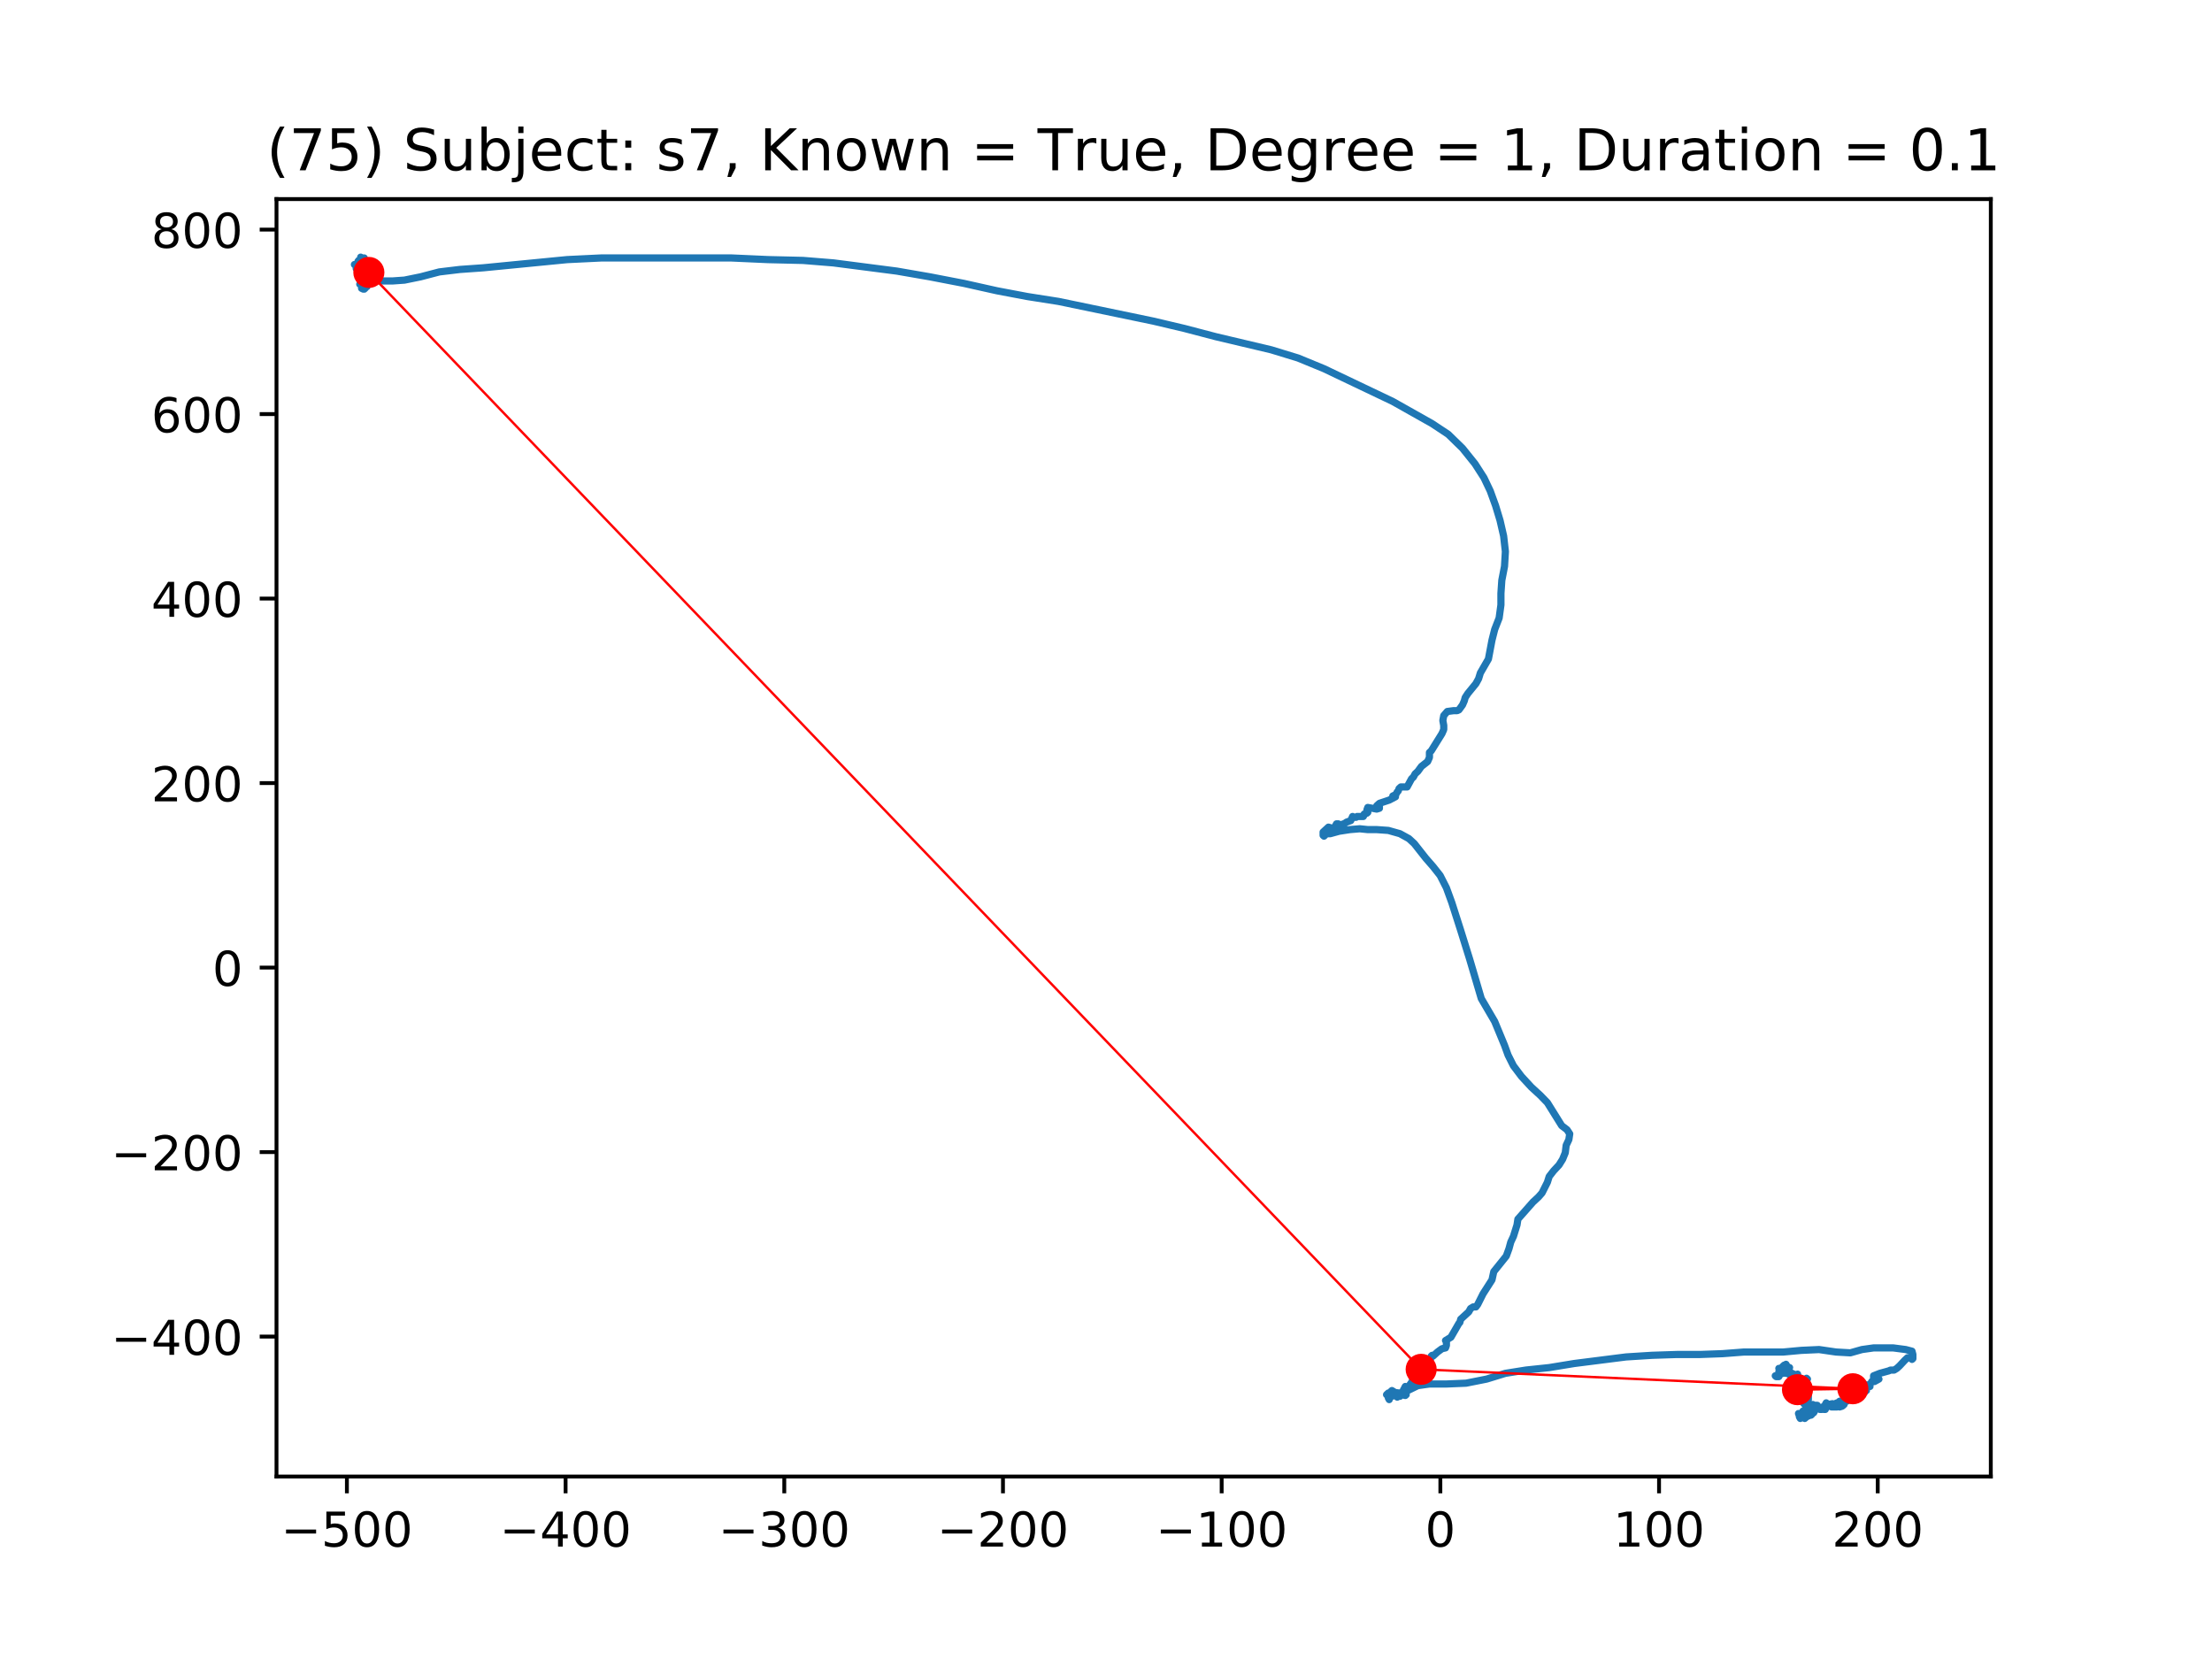 <?xml version="1.0" encoding="utf-8" standalone="no"?>
<!DOCTYPE svg PUBLIC "-//W3C//DTD SVG 1.1//EN"
  "http://www.w3.org/Graphics/SVG/1.1/DTD/svg11.dtd">
<!-- Created with matplotlib (https://matplotlib.org/) -->
<svg height="345.6pt" version="1.1" viewBox="0 0 460.8 345.6" width="460.8pt" xmlns="http://www.w3.org/2000/svg" xmlns:xlink="http://www.w3.org/1999/xlink">
 <defs>
  <style type="text/css">
*{stroke-linecap:butt;stroke-linejoin:round;}
  </style>
 </defs>
 <g id="figure_1">
  <g id="patch_1">
   <path d="M 0 345.6 
L 460.8 345.6 
L 460.8 0 
L 0 0 
z
" style="fill:#ffffff;"/>
  </g>
  <g id="axes_1">
   <g id="patch_2">
    <path d="M 57.6 307.584 
L 414.72 307.584 
L 414.72 41.472 
L 57.6 41.472 
z
" style="fill:#ffffff;"/>
   </g>
   <g id="line2d_1">
    <path clip-path="url(#pd2b33d1891)" d="M 75.136 54.081 
L 75.883 53.739 
L 75.136 53.739 
L 75.136 53.568 
L 75.322 53.739 
L 75.322 54.423 
L 75.136 54.936 
L 75.322 55.276 
L 75.136 54.936 
L 74.949 54.252 
L 74.58 54.423 
L 74.762 54.936 
L 75.136 54.936 
L 75.136 54.423 
L 74.949 54.423 
L 75.136 54.594 
L 75.322 54.594 
L 75.509 54.423 
L 75.509 54.765 
L 75.696 55.107 
L 75.696 55.447 
L 75.509 55.961 
L 75.136 56.132 
L 74.762 55.961 
L 74.58 55.618 
L 74.949 56.132 
L 75.136 55.618 
L 74.949 55.79 
L 74.949 55.79 
L 75.136 55.447 
L 74.949 55.447 
L 74.949 55.447 
L 74.949 54.936 
L 75.136 54.252 
L 74.949 54.423 
L 74.58 55.276 
L 74.393 55.618 
L 74.393 55.618 
L 73.833 55.107 
L 73.833 55.107 
L 74.393 55.107 
L 74.949 55.447 
L 74.949 55.79 
L 74.762 55.961 
L 74.206 55.961 
L 74.58 55.79 
L 75.136 55.79 
L 75.509 55.618 
L 75.509 55.618 
L 75.509 55.447 
L 75.696 55.447 
L 75.509 55.447 
L 75.509 55.618 
L 75.322 55.618 
L 75.696 56.474 
L 75.696 56.645 
L 75.883 56.474 
L 75.883 56.132 
L 76.065 55.961 
L 75.883 55.961 
L 75.883 56.132 
L 75.696 56.303 
L 75.883 56.132 
L 76.625 56.132 
L 75.883 56.474 
L 76.065 56.303 
L 76.252 55.961 
L 76.252 55.447 
L 75.883 55.276 
L 75.883 56.132 
L 76.252 56.303 
L 76.439 56.132 
L 76.439 56.132 
L 76.439 56.303 
L 76.439 56.303 
L 76.065 56.474 
L 75.696 56.474 
L 75.696 56.474 
L 75.509 56.303 
L 75.136 56.303 
L 75.322 56.303 
L 76.065 56.645 
L 76.065 56.303 
L 75.696 56.132 
L 75.696 56.987 
L 75.322 57.156 
L 75.136 56.987 
L 75.322 56.816 
L 75.696 56.303 
L 75.509 56.645 
L 75.883 56.474 
L 76.065 56.132 
L 75.883 56.132 
L 75.883 56.645 
L 75.696 56.645 
L 76.625 56.645 
L 76.625 56.645 
L 76.625 56.303 
L 76.625 56.303 
L 76.439 56.474 
L 76.065 56.645 
L 76.065 56.816 
L 76.625 56.816 
L 75.696 57.327 
L 76.065 56.987 
L 76.065 56.816 
L 75.883 56.645 
L 75.509 56.645 
L 75.696 56.645 
L 75.883 56.303 
L 76.065 56.303 
L 76.065 55.961 
L 76.065 55.961 
L 75.696 56.645 
L 76.065 56.132 
L 76.252 55.961 
L 76.252 56.132 
L 76.065 56.474 
L 76.065 56.303 
L 75.509 56.816 
L 74.949 57.669 
L 75.322 57.156 
L 75.322 56.816 
L 75.136 56.474 
L 75.322 56.474 
L 75.696 56.645 
L 76.065 56.987 
L 76.252 57.327 
L 76.065 57.156 
L 75.883 57.156 
L 75.509 57.669 
L 75.509 56.987 
L 75.883 56.987 
L 76.065 56.816 
L 75.696 56.816 
L 75.136 57.156 
L 75.136 57.156 
L 75.322 57.327 
L 75.696 57.327 
L 75.509 56.987 
L 74.762 56.816 
L 74.949 56.816 
L 75.322 56.645 
L 75.136 56.474 
L 74.762 56.645 
L 75.883 56.645 
L 76.252 56.303 
L 76.065 56.303 
L 76.065 57.156 
L 76.252 57.327 
L 76.812 57.327 
L 77.186 57.156 
L 76.999 57.327 
L 76.439 57.327 
L 76.252 57.498 
L 76.439 57.327 
L 76.439 56.987 
L 76.065 56.474 
L 75.883 56.645 
L 75.883 57.327 
L 75.696 57.156 
L 75.883 56.987 
L 76.065 56.987 
L 76.065 56.987 
L 75.509 56.816 
L 75.509 56.816 
L 76.065 56.816 
L 76.252 56.987 
L 75.322 57.84 
L 75.322 57.84 
L 75.696 57.327 
L 75.696 57.498 
L 75.883 57.84 
L 75.883 57.84 
L 75.136 58.182 
L 75.136 58.011 
L 76.999 58.011 
L 76.999 57.84 
L 76.812 57.84 
L 76.625 58.011 
L 76.065 58.353 
L 75.696 58.011 
L 75.509 57.327 
L 75.509 57.327 
L 75.322 57.669 
L 75.322 58.182 
L 75.322 58.182 
L 75.509 58.011 
L 75.509 57.498 
L 75.883 58.182 
L 76.065 58.182 
L 76.252 58.011 
L 76.252 57.84 
L 75.883 57.669 
L 75.509 58.011 
L 75.136 58.695 
L 75.136 59.035 
L 75.136 59.035 
L 75.322 59.206 
L 75.322 59.548 
L 75.509 59.548 
L 75.509 59.035 
L 75.696 58.695 
L 76.439 59.377 
L 76.439 59.719 
L 76.439 59.035 
L 76.065 58.695 
L 76.065 58.524 
L 76.252 58.524 
L 76.252 58.524 
L 75.322 59.206 
L 75.509 59.548 
L 76.065 59.377 
L 76.252 59.035 
L 76.439 59.035 
L 75.883 60.233 
L 75.883 60.062 
L 75.509 59.891 
L 75.322 60.062 
L 75.696 60.233 
L 76.065 60.062 
L 75.509 59.206 
L 75.696 58.864 
L 75.696 58.353 
L 75.509 58.353 
L 74.949 59.206 
L 75.136 58.864 
L 76.065 58.353 
L 78.302 58.353 
L 79.792 58.524 
L 81.837 58.524 
L 84.256 58.353 
L 87.609 57.669 
L 91.518 56.645 
L 95.8 56.132 
L 100.639 55.79 
L 118.137 54.081 
L 125.212 53.739 
L 152.392 53.739 
L 160.022 54.081 
L 167.284 54.252 
L 173.612 54.765 
L 186.828 56.474 
L 193.717 57.669 
L 200.792 59.035 
L 207.68 60.573 
L 214.008 61.77 
L 220.522 62.794 
L 240.258 66.895 
L 246.773 68.433 
L 253.287 70.141 
L 264.831 72.874 
L 270.412 74.582 
L 275.811 76.804 
L 290.148 83.637 
L 298.339 88.252 
L 301.687 90.471 
L 304.667 93.377 
L 307.273 96.623 
L 309.136 99.526 
L 310.439 102.261 
L 311.555 105.336 
L 312.484 108.411 
L 313.231 111.656 
L 313.6 114.902 
L 313.418 117.979 
L 312.858 120.883 
L 312.671 123.615 
L 312.671 126.008 
L 312.298 128.741 
L 311.368 131.133 
L 310.808 133.355 
L 310.065 137.285 
L 308.389 140.188 
L 308.02 141.384 
L 307.459 142.41 
L 305.783 144.459 
L 305.227 145.314 
L 305.04 145.998 
L 304.667 146.851 
L 303.924 147.875 
L 303.551 148.046 
L 302.803 148.046 
L 301.5 148.217 
L 300.758 149.073 
L 300.571 150.097 
L 300.758 151.123 
L 300.758 151.976 
L 300.384 152.832 
L 298.152 156.419 
L 297.778 156.76 
L 297.778 157.786 
L 297.405 158.639 
L 296.102 159.665 
L 295.359 160.69 
L 294.799 161.203 
L 294.43 161.885 
L 294.056 162.227 
L 293.127 163.935 
L 291.824 163.935 
L 291.451 164.277 
L 291.264 164.791 
L 291.077 164.962 
L 290.517 165.986 
L 290.148 165.986 
L 290.148 165.815 
L 290.517 165.644 
L 290.703 165.986 
L 289.4 166.67 
L 287.355 167.352 
L 286.795 167.865 
L 287.355 168.036 
L 287.355 168.378 
L 286.795 168.549 
L 284.936 168.207 
L 284.749 168.721 
L 284.936 169.232 
L 284.749 169.403 
L 284.189 169.574 
L 284.189 169.745 
L 284.002 170.087 
L 282.699 170.087 
L 282.512 170.258 
L 281.956 170.258 
L 281.77 170.087 
L 281.396 170.94 
L 280.467 171.282 
L 280.28 171.453 
L 279.906 171.624 
L 278.79 171.966 
L 278.79 171.966 
L 278.79 171.624 
L 278.417 171.624 
L 278.234 171.966 
L 278.234 172.306 
L 278.234 172.306 
L 278.048 172.478 
L 277.3 172.478 
L 276.745 172.306 
L 275.629 173.333 
L 275.629 173.333 
L 275.629 174.017 
L 275.811 174.186 
L 275.998 174.017 
L 275.998 173.675 
L 277.114 173.675 
L 278.977 173.162 
L 281.209 172.82 
L 283.259 172.649 
L 284.936 172.82 
L 286.795 172.82 
L 289.214 172.991 
L 291.637 173.675 
L 293.496 174.699 
L 294.612 175.725 
L 297.036 178.8 
L 298.526 180.508 
L 300.011 182.388 
L 301.314 184.95 
L 302.434 188.024 
L 304.293 193.834 
L 306.156 199.814 
L 308.576 208.014 
L 311.368 212.798 
L 313.418 217.752 
L 314.161 219.802 
L 315.277 222.024 
L 316.953 224.245 
L 318.999 226.465 
L 320.862 228.175 
L 322.352 229.713 
L 325.331 234.496 
L 326.448 235.349 
L 327.003 236.204 
L 326.821 237.4 
L 326.261 238.597 
L 326.074 240.134 
L 325.518 241.501 
L 324.771 242.696 
L 323.655 243.893 
L 322.726 245.088 
L 322.352 246.284 
L 321.236 248.505 
L 320.489 249.359 
L 319.373 250.385 
L 316.206 253.973 
L 316.024 255.168 
L 315.277 257.561 
L 314.721 258.756 
L 314.348 260.122 
L 313.787 261.66 
L 311.181 264.905 
L 310.808 266.616 
L 308.949 269.52 
L 307.833 271.741 
L 307.459 272.252 
L 306.899 272.252 
L 306.343 272.594 
L 305.97 273.278 
L 304.293 274.816 
L 304.106 275.498 
L 303.924 275.669 
L 302.248 278.575 
L 301.131 279.257 
L 301.314 279.428 
L 301.314 280.283 
L 301.131 280.794 
L 300.384 280.965 
L 299.455 281.65 
L 298.526 282.503 
L 298.339 282.334 
L 298.152 282.503 
L 297.965 283.187 
L 297.405 284.211 
L 297.036 284.553 
L 297.036 284.042 
L 296.662 284.211 
L 296.289 284.724 
L 295.546 285.066 
L 295.733 285.066 
L 295.546 285.237 
L 295.359 285.58 
L 295.359 286.433 
L 295.173 286.433 
L 294.986 286.262 
L 294.986 286.091 
L 294.986 286.433 
L 294.799 286.946 
L 294.243 287.459 
L 294.612 287.799 
L 294.612 287.799 
L 294.43 287.799 
L 294.056 287.97 
L 293.683 288.483 
L 293.683 288.825 
L 293.309 289.167 
L 293.496 289.338 
L 293.683 288.996 
L 293.496 288.825 
L 293.309 288.996 
L 293.309 288.996 
L 292.94 288.996 
L 292.753 288.825 
L 292.567 289.167 
L 292.567 289.679 
L 292.38 289.679 
L 292.38 289.508 
L 292.38 289.679 
L 292.567 289.85 
L 292.94 290.534 
L 292.753 290.705 
L 291.264 290.363 
L 291.637 290.363 
L 291.824 290.705 
L 291.637 290.876 
L 290.89 290.534 
L 291.264 290.192 
L 291.264 290.192 
L 290.517 290.363 
L 290.517 290.192 
L 290.334 290.534 
L 289.961 290.876 
L 290.89 290.534 
L 291.077 290.705 
L 290.89 290.534 
L 290.89 290.705 
L 291.077 291.047 
L 290.89 290.705 
L 290.517 290.534 
L 290.517 290.534 
L 290.89 290.363 
L 290.89 290.705 
L 290.148 290.705 
L 290.703 290.192 
L 290.517 290.021 
L 289.961 289.679 
L 289.774 289.85 
L 290.148 290.192 
L 290.148 290.363 
L 289.774 290.192 
L 289.774 290.021 
L 289.774 290.192 
L 289.4 290.705 
L 289.214 291.216 
L 289.4 291.558 
L 289.4 291.387 
L 289.031 290.363 
L 289.214 290.363 
L 289.4 290.705 
L 289.214 290.876 
L 288.845 290.534 
L 289.214 290.192 
L 290.148 290.021 
L 291.451 290.192 
L 292.567 290.021 
L 295.359 288.654 
L 297.778 288.312 
L 301.314 288.312 
L 305.409 288.141 
L 309.692 287.288 
L 313.6 286.091 
L 317.883 285.408 
L 322.726 284.895 
L 327.937 284.042 
L 338.734 282.674 
L 344.133 282.334 
L 349.345 282.163 
L 354.183 282.163 
L 358.839 281.992 
L 363.308 281.65 
L 371.495 281.65 
L 375.221 281.307 
L 378.943 281.136 
L 382.478 281.65 
L 385.458 281.821 
L 387.877 281.136 
L 390.301 280.794 
L 394.396 280.794 
L 397.002 281.136 
L 398.305 281.479 
L 398.487 282.163 
L 398.487 283.016 
L 398.305 283.187 
L 397.931 282.845 
L 397.371 282.845 
L 396.815 283.358 
L 395.699 284.553 
L 395.139 285.066 
L 394.578 285.408 
L 393.836 285.408 
L 393.462 285.58 
L 391.604 286.091 
L 390.301 286.604 
L 390.301 286.946 
L 391.417 287.288 
L 390.483 287.799 
L 390.114 287.628 
L 389.927 287.799 
L 389.74 288.141 
L 389.367 288.483 
L 388.811 288.654 
L 388.811 288.483 
L 389.553 288.825 
L 389.367 288.825 
L 388.998 288.996 
L 388.624 289.508 
L 388.437 290.021 
L 388.251 290.021 
L 388.624 289.679 
L 388.811 289.679 
L 387.321 289.679 
L 387.134 290.021 
L 387.134 290.363 
L 386.761 290.705 
L 386.387 290.534 
L 386.387 290.363 
L 386.761 290.363 
L 387.134 290.192 
L 387.134 290.363 
L 387.508 290.363 
L 387.508 290.534 
L 386.761 290.534 
L 385.645 290.705 
L 385.645 290.705 
L 385.458 290.705 
L 385.458 290.534 
L 385.645 290.534 
L 385.831 290.876 
L 385.831 291.216 
L 385.645 291.387 
L 384.715 291.216 
L 384.529 291.216 
L 384.715 291.558 
L 383.968 291.9 
L 383.968 291.729 
L 384.342 291.729 
L 384.715 291.9 
L 384.342 291.729 
L 383.781 291.729 
L 383.968 291.729 
L 384.155 291.9 
L 384.155 292.584 
L 383.781 292.924 
L 383.226 293.095 
L 383.039 292.924 
L 383.226 292.584 
L 383.599 292.242 
L 383.781 292.413 
L 383.599 292.755 
L 383.226 292.413 
L 383.039 292.071 
L 383.226 291.9 
L 382.852 292.242 
L 382.852 292.413 
L 383.039 292.242 
L 382.665 292.242 
L 382.292 292.413 
L 381.923 292.755 
L 381.923 293.095 
L 382.665 293.095 
L 381.736 293.095 
L 380.989 292.924 
L 380.807 292.584 
L 381.736 292.413 
L 382.109 292.584 
L 381.923 292.584 
L 381.549 292.584 
L 381.549 293.095 
L 381.362 292.924 
L 380.989 292.755 
L 380.62 293.095 
L 380.807 292.924 
L 380.62 292.413 
L 380.433 292.242 
L 380.246 292.584 
L 380.433 293.095 
L 380.246 293.609 
L 379.873 293.609 
L 379.504 293.438 
L 379.504 293.438 
L 379.504 293.609 
L 379.504 293.609 
L 379.317 293.609 
L 379.504 293.609 
L 379.873 293.266 
L 379.686 293.095 
L 379.13 293.609 
L 379.13 293.438 
L 379.317 293.266 
L 378.943 293.266 
L 378.014 292.924 
L 378.57 292.755 
L 378.383 292.755 
L 378.014 292.755 
L 377.64 293.438 
L 377.827 293.609 
L 377.827 293.438 
L 377.827 293.438 
L 378.014 293.609 
L 378.014 293.438 
L 377.827 293.438 
L 377.827 293.609 
L 378.014 293.951 
L 377.827 294.293 
L 377.453 294.293 
L 377.453 294.122 
L 377.267 293.951 
L 377.08 293.951 
L 377.453 293.951 
L 377.64 293.609 
L 377.64 292.584 
L 377.64 293.951 
L 377.267 294.293 
L 377.267 294.293 
L 377.64 294.293 
L 377.827 293.78 
L 377.453 293.78 
L 376.893 293.951 
L 376.893 293.78 
L 377.08 293.609 
L 376.893 293.951 
L 376.893 294.633 
L 377.267 294.804 
L 377.453 294.633 
L 376.337 295.146 
L 375.964 295.488 
L 375.59 295.317 
L 375.59 294.464 
L 375.408 294.633 
L 375.221 294.975 
L 375.408 294.804 
L 375.59 294.804 
L 375.59 294.633 
L 375.59 294.804 
L 375.221 294.804 
L 375.034 294.975 
L 375.034 295.146 
L 375.034 295.146 
L 374.848 294.975 
L 374.661 294.464 
L 374.848 294.464 
L 375.034 294.975 
L 375.221 294.804 
L 375.034 294.804 
L 375.034 294.804 
L 375.034 294.975 
L 374.848 294.975 
L 374.848 294.804 
L 374.848 295.146 
L 375.034 295.488 
L 375.034 295.317 
L 375.034 294.975 
L 375.034 295.146 
L 375.221 294.975 
L 375.59 294.122 
L 375.777 293.951 
L 375.59 293.951 
L 375.221 294.633 
L 375.59 293.951 
L 376.151 293.609 
L 376.524 292.924 
L 376.524 293.095 
L 376.711 293.266 
L 376.711 293.095 
L 375.777 292.413 
L 375.964 291.9 
L 376.151 292.071 
L 376.524 292.242 
L 376.337 292.413 
L 376.337 292.071 
L 376.711 291.558 
L 376.711 290.876 
L 375.777 290.363 
L 376.337 290.534 
L 376.711 290.534 
L 376.524 290.534 
L 376.337 290.363 
L 375.408 289.167 
L 376.337 288.825 
L 375.964 288.825 
L 375.777 288.825 
L 376.151 288.483 
L 376.151 287.97 
L 375.964 287.97 
L 375.777 287.628 
L 376.337 287.117 
L 376.524 287.288 
L 376.337 287.628 
L 375.777 287.97 
L 375.221 287.97 
L 374.848 287.799 
L 374.848 287.799 
L 374.848 287.459 
L 374.848 287.459 
L 375.221 287.117 
L 375.034 287.288 
L 374.474 287.288 
L 374.287 287.117 
L 374.287 286.775 
L 374.474 286.262 
L 374.287 286.604 
L 374.105 286.604 
L 373.731 286.262 
L 373.545 286.262 
L 373.545 286.262 
L 373.358 286.091 
L 372.429 285.751 
L 372.802 286.262 
L 372.615 286.262 
L 372.429 286.091 
L 372.055 286.091 
L 371.868 285.92 
L 371.868 285.237 
L 372.429 284.724 
L 372.242 284.553 
L 371.868 284.724 
L 371.868 285.408 
L 372.055 285.92 
L 371.681 285.066 
L 371.868 285.237 
L 371.868 285.751 
L 371.495 285.92 
L 371.312 285.751 
L 371.312 285.58 
L 370.939 285.92 
L 370.939 286.091 
L 371.495 286.091 
L 372.242 285.751 
L 372.429 285.92 
L 372.615 285.751 
L 371.868 285.066 
L 371.681 285.066 
L 371.495 285.237 
L 371.495 285.408 
L 371.681 285.237 
L 371.868 285.237 
L 371.868 285.92 
L 372.055 285.58 
L 372.802 284.895 
L 372.615 285.237 
L 372.242 285.408 
L 371.868 285.066 
L 371.312 284.895 
L 371.126 285.237 
L 371.495 285.58 
L 372.055 285.408 
L 372.242 285.066 
L 372.055 284.895 
L 371.681 284.724 
L 371.681 284.724 
L 372.055 284.724 
L 372.242 284.553 
L 372.055 284.382 
L 372.055 284.211 
L 372.242 284.553 
L 371.868 285.066 
L 371.868 285.066 
L 371.681 284.724 
L 371.312 284.724 
L 371.312 284.895 
L 371.681 284.895 
L 371.868 284.382 
L 371.681 284.382 
L 371.312 284.724 
L 371.312 284.895 
L 371.681 284.724 
L 371.681 284.553 
L 372.055 284.895 
L 372.055 285.237 
L 371.495 285.237 
L 371.312 285.408 
L 371.312 285.92 
L 371.312 285.751 
L 371.495 285.58 
L 371.495 285.58 
L 371.126 285.408 
L 371.126 285.408 
L 370.939 285.58 
L 370.565 285.751 
L 370.752 285.751 
L 371.312 285.92 
L 371.312 285.92 
L 370.939 285.58 
L 370.565 285.066 
L 370.565 285.066 
L 370.939 285.066 
L 370.939 285.237 
L 370.565 286.091 
L 370.565 286.262 
L 370.752 286.433 
L 370.565 286.775 
L 370.009 286.775 
L 369.823 286.604 
L 370.009 286.604 
L 370.009 286.604 
" style="fill:none;stroke:#1f77b4;stroke-linecap:square;stroke-width:1.5;"/>
   </g>
   <g id="matplotlib.axis_1">
    <g id="xtick_1">
     <g id="line2d_2">
      <defs>
       <path d="M 0 0 
L 0 3.5 
" id="m17c018cd78" style="stroke:#000000;stroke-width:0.8;"/>
      </defs>
      <g>
       <use style="stroke:#000000;stroke-width:0.8;" x="72.266" xlink:href="#m17c018cd78" y="307.584"/>
      </g>
     </g>
     <g id="text_1">
      <!-- −500 -->
      <defs>
       <path d="M 10.594 35.5 
L 73.188 35.5 
L 73.188 27.203 
L 10.594 27.203 
z
" id="DejaVuSans-8722"/>
       <path d="M 10.797 72.906 
L 49.516 72.906 
L 49.516 64.594 
L 19.828 64.594 
L 19.828 46.734 
Q 21.969 47.469 24.109 47.828 
Q 26.266 48.188 28.422 48.188 
Q 40.625 48.188 47.75 41.5 
Q 54.891 34.812 54.891 23.391 
Q 54.891 11.625 47.562 5.094 
Q 40.234 -1.422 26.906 -1.422 
Q 22.312 -1.422 17.547 -0.641 
Q 12.797 0.141 7.719 1.703 
L 7.719 11.625 
Q 12.109 9.234 16.797 8.062 
Q 21.484 6.891 26.703 6.891 
Q 35.156 6.891 40.078 11.328 
Q 45.016 15.766 45.016 23.391 
Q 45.016 31 40.078 35.438 
Q 35.156 39.891 26.703 39.891 
Q 22.75 39.891 18.812 39.016 
Q 14.891 38.141 10.797 36.281 
z
" id="DejaVuSans-53"/>
       <path d="M 31.781 66.406 
Q 24.172 66.406 20.328 58.906 
Q 16.5 51.422 16.5 36.375 
Q 16.5 21.391 20.328 13.891 
Q 24.172 6.391 31.781 6.391 
Q 39.453 6.391 43.281 13.891 
Q 47.125 21.391 47.125 36.375 
Q 47.125 51.422 43.281 58.906 
Q 39.453 66.406 31.781 66.406 
z
M 31.781 74.219 
Q 44.047 74.219 50.516 64.516 
Q 56.984 54.828 56.984 36.375 
Q 56.984 17.969 50.516 8.266 
Q 44.047 -1.422 31.781 -1.422 
Q 19.531 -1.422 13.062 8.266 
Q 6.594 17.969 6.594 36.375 
Q 6.594 54.828 13.062 64.516 
Q 19.531 74.219 31.781 74.219 
z
" id="DejaVuSans-48"/>
      </defs>
      <g transform="translate(58.532 322.182)scale(0.1 -0.1)">
       <use xlink:href="#DejaVuSans-8722"/>
       <use x="83.789" xlink:href="#DejaVuSans-53"/>
       <use x="147.412" xlink:href="#DejaVuSans-48"/>
       <use x="211.035" xlink:href="#DejaVuSans-48"/>
      </g>
     </g>
    </g>
    <g id="xtick_2">
     <g id="line2d_3">
      <g>
       <use style="stroke:#000000;stroke-width:0.8;" x="117.823" xlink:href="#m17c018cd78" y="307.584"/>
      </g>
     </g>
     <g id="text_2">
      <!-- −400 -->
      <defs>
       <path d="M 37.797 64.312 
L 12.891 25.391 
L 37.797 25.391 
z
M 35.203 72.906 
L 47.609 72.906 
L 47.609 25.391 
L 58.016 25.391 
L 58.016 17.188 
L 47.609 17.188 
L 47.609 0 
L 37.797 0 
L 37.797 17.188 
L 4.891 17.188 
L 4.891 26.703 
z
" id="DejaVuSans-52"/>
      </defs>
      <g transform="translate(104.089 322.182)scale(0.1 -0.1)">
       <use xlink:href="#DejaVuSans-8722"/>
       <use x="83.789" xlink:href="#DejaVuSans-52"/>
       <use x="147.412" xlink:href="#DejaVuSans-48"/>
       <use x="211.035" xlink:href="#DejaVuSans-48"/>
      </g>
     </g>
    </g>
    <g id="xtick_3">
     <g id="line2d_4">
      <g>
       <use style="stroke:#000000;stroke-width:0.8;" x="163.38" xlink:href="#m17c018cd78" y="307.584"/>
      </g>
     </g>
     <g id="text_3">
      <!-- −300 -->
      <defs>
       <path d="M 40.578 39.312 
Q 47.656 37.797 51.625 33 
Q 55.609 28.219 55.609 21.188 
Q 55.609 10.406 48.188 4.484 
Q 40.766 -1.422 27.094 -1.422 
Q 22.516 -1.422 17.656 -0.516 
Q 12.797 0.391 7.625 2.203 
L 7.625 11.719 
Q 11.719 9.328 16.594 8.109 
Q 21.484 6.891 26.812 6.891 
Q 36.078 6.891 40.938 10.547 
Q 45.797 14.203 45.797 21.188 
Q 45.797 27.641 41.281 31.266 
Q 36.766 34.906 28.719 34.906 
L 20.219 34.906 
L 20.219 43.016 
L 29.109 43.016 
Q 36.375 43.016 40.234 45.922 
Q 44.094 48.828 44.094 54.297 
Q 44.094 59.906 40.109 62.906 
Q 36.141 65.922 28.719 65.922 
Q 24.656 65.922 20.016 65.031 
Q 15.375 64.156 9.812 62.312 
L 9.812 71.094 
Q 15.438 72.656 20.344 73.438 
Q 25.25 74.219 29.594 74.219 
Q 40.828 74.219 47.359 69.109 
Q 53.906 64.016 53.906 55.328 
Q 53.906 49.266 50.438 45.094 
Q 46.969 40.922 40.578 39.312 
z
" id="DejaVuSans-51"/>
      </defs>
      <g transform="translate(149.646 322.182)scale(0.1 -0.1)">
       <use xlink:href="#DejaVuSans-8722"/>
       <use x="83.789" xlink:href="#DejaVuSans-51"/>
       <use x="147.412" xlink:href="#DejaVuSans-48"/>
       <use x="211.035" xlink:href="#DejaVuSans-48"/>
      </g>
     </g>
    </g>
    <g id="xtick_4">
     <g id="line2d_5">
      <g>
       <use style="stroke:#000000;stroke-width:0.8;" x="208.937" xlink:href="#m17c018cd78" y="307.584"/>
      </g>
     </g>
     <g id="text_4">
      <!-- −200 -->
      <defs>
       <path d="M 19.188 8.297 
L 53.609 8.297 
L 53.609 0 
L 7.328 0 
L 7.328 8.297 
Q 12.938 14.109 22.625 23.891 
Q 32.328 33.688 34.812 36.531 
Q 39.547 41.844 41.422 45.531 
Q 43.312 49.219 43.312 52.781 
Q 43.312 58.594 39.234 62.25 
Q 35.156 65.922 28.609 65.922 
Q 23.969 65.922 18.812 64.312 
Q 13.672 62.703 7.812 59.422 
L 7.812 69.391 
Q 13.766 71.781 18.938 73 
Q 24.125 74.219 28.422 74.219 
Q 39.75 74.219 46.484 68.547 
Q 53.219 62.891 53.219 53.422 
Q 53.219 48.922 51.531 44.891 
Q 49.859 40.875 45.406 35.406 
Q 44.188 33.984 37.641 27.219 
Q 31.109 20.453 19.188 8.297 
z
" id="DejaVuSans-50"/>
      </defs>
      <g transform="translate(195.204 322.182)scale(0.1 -0.1)">
       <use xlink:href="#DejaVuSans-8722"/>
       <use x="83.789" xlink:href="#DejaVuSans-50"/>
       <use x="147.412" xlink:href="#DejaVuSans-48"/>
       <use x="211.035" xlink:href="#DejaVuSans-48"/>
      </g>
     </g>
    </g>
    <g id="xtick_5">
     <g id="line2d_6">
      <g>
       <use style="stroke:#000000;stroke-width:0.8;" x="254.495" xlink:href="#m17c018cd78" y="307.584"/>
      </g>
     </g>
     <g id="text_5">
      <!-- −100 -->
      <defs>
       <path d="M 12.406 8.297 
L 28.516 8.297 
L 28.516 63.922 
L 10.984 60.406 
L 10.984 69.391 
L 28.422 72.906 
L 38.281 72.906 
L 38.281 8.297 
L 54.391 8.297 
L 54.391 0 
L 12.406 0 
z
" id="DejaVuSans-49"/>
      </defs>
      <g transform="translate(240.761 322.182)scale(0.1 -0.1)">
       <use xlink:href="#DejaVuSans-8722"/>
       <use x="83.789" xlink:href="#DejaVuSans-49"/>
       <use x="147.412" xlink:href="#DejaVuSans-48"/>
       <use x="211.035" xlink:href="#DejaVuSans-48"/>
      </g>
     </g>
    </g>
    <g id="xtick_6">
     <g id="line2d_7">
      <g>
       <use style="stroke:#000000;stroke-width:0.8;" x="300.052" xlink:href="#m17c018cd78" y="307.584"/>
      </g>
     </g>
     <g id="text_6">
      <!-- 0 -->
      <g transform="translate(296.87 322.182)scale(0.1 -0.1)">
       <use xlink:href="#DejaVuSans-48"/>
      </g>
     </g>
    </g>
    <g id="xtick_7">
     <g id="line2d_8">
      <g>
       <use style="stroke:#000000;stroke-width:0.8;" x="345.609" xlink:href="#m17c018cd78" y="307.584"/>
      </g>
     </g>
     <g id="text_7">
      <!-- 100 -->
      <g transform="translate(336.065 322.182)scale(0.1 -0.1)">
       <use xlink:href="#DejaVuSans-49"/>
       <use x="63.623" xlink:href="#DejaVuSans-48"/>
       <use x="127.246" xlink:href="#DejaVuSans-48"/>
      </g>
     </g>
    </g>
    <g id="xtick_8">
     <g id="line2d_9">
      <g>
       <use style="stroke:#000000;stroke-width:0.8;" x="391.166" xlink:href="#m17c018cd78" y="307.584"/>
      </g>
     </g>
     <g id="text_8">
      <!-- 200 -->
      <g transform="translate(381.622 322.182)scale(0.1 -0.1)">
       <use xlink:href="#DejaVuSans-50"/>
       <use x="63.623" xlink:href="#DejaVuSans-48"/>
       <use x="127.246" xlink:href="#DejaVuSans-48"/>
      </g>
     </g>
    </g>
   </g>
   <g id="matplotlib.axis_2">
    <g id="ytick_1">
     <g id="line2d_10">
      <defs>
       <path d="M 0 0 
L -3.5 0 
" id="mdb2ac1c2f4" style="stroke:#000000;stroke-width:0.8;"/>
      </defs>
      <g>
       <use style="stroke:#000000;stroke-width:0.8;" x="57.6" xlink:href="#mdb2ac1c2f4" y="278.434"/>
      </g>
     </g>
     <g id="text_9">
      <!-- −400 -->
      <g transform="translate(23.133 282.234)scale(0.1 -0.1)">
       <use xlink:href="#DejaVuSans-8722"/>
       <use x="83.789" xlink:href="#DejaVuSans-52"/>
       <use x="147.412" xlink:href="#DejaVuSans-48"/>
       <use x="211.035" xlink:href="#DejaVuSans-48"/>
      </g>
     </g>
    </g>
    <g id="ytick_2">
     <g id="line2d_11">
      <g>
       <use style="stroke:#000000;stroke-width:0.8;" x="57.6" xlink:href="#mdb2ac1c2f4" y="240"/>
      </g>
     </g>
     <g id="text_10">
      <!-- −200 -->
      <g transform="translate(23.133 243.799)scale(0.1 -0.1)">
       <use xlink:href="#DejaVuSans-8722"/>
       <use x="83.789" xlink:href="#DejaVuSans-50"/>
       <use x="147.412" xlink:href="#DejaVuSans-48"/>
       <use x="211.035" xlink:href="#DejaVuSans-48"/>
      </g>
     </g>
    </g>
    <g id="ytick_3">
     <g id="line2d_12">
      <g>
       <use style="stroke:#000000;stroke-width:0.8;" x="57.6" xlink:href="#mdb2ac1c2f4" y="201.565"/>
      </g>
     </g>
     <g id="text_11">
      <!-- 0 -->
      <g transform="translate(44.237 205.364)scale(0.1 -0.1)">
       <use xlink:href="#DejaVuSans-48"/>
      </g>
     </g>
    </g>
    <g id="ytick_4">
     <g id="line2d_13">
      <g>
       <use style="stroke:#000000;stroke-width:0.8;" x="57.6" xlink:href="#mdb2ac1c2f4" y="163.13"/>
      </g>
     </g>
     <g id="text_12">
      <!-- 200 -->
      <g transform="translate(31.512 166.929)scale(0.1 -0.1)">
       <use xlink:href="#DejaVuSans-50"/>
       <use x="63.623" xlink:href="#DejaVuSans-48"/>
       <use x="127.246" xlink:href="#DejaVuSans-48"/>
      </g>
     </g>
    </g>
    <g id="ytick_5">
     <g id="line2d_14">
      <g>
       <use style="stroke:#000000;stroke-width:0.8;" x="57.6" xlink:href="#mdb2ac1c2f4" y="124.695"/>
      </g>
     </g>
     <g id="text_13">
      <!-- 400 -->
      <g transform="translate(31.512 128.495)scale(0.1 -0.1)">
       <use xlink:href="#DejaVuSans-52"/>
       <use x="63.623" xlink:href="#DejaVuSans-48"/>
       <use x="127.246" xlink:href="#DejaVuSans-48"/>
      </g>
     </g>
    </g>
    <g id="ytick_6">
     <g id="line2d_15">
      <g>
       <use style="stroke:#000000;stroke-width:0.8;" x="57.6" xlink:href="#mdb2ac1c2f4" y="86.261"/>
      </g>
     </g>
     <g id="text_14">
      <!-- 600 -->
      <defs>
       <path d="M 33.016 40.375 
Q 26.375 40.375 22.484 35.828 
Q 18.609 31.297 18.609 23.391 
Q 18.609 15.531 22.484 10.953 
Q 26.375 6.391 33.016 6.391 
Q 39.656 6.391 43.531 10.953 
Q 47.406 15.531 47.406 23.391 
Q 47.406 31.297 43.531 35.828 
Q 39.656 40.375 33.016 40.375 
z
M 52.594 71.297 
L 52.594 62.312 
Q 48.875 64.062 45.094 64.984 
Q 41.312 65.922 37.594 65.922 
Q 27.828 65.922 22.672 59.328 
Q 17.531 52.734 16.797 39.406 
Q 19.672 43.656 24.016 45.922 
Q 28.375 48.188 33.594 48.188 
Q 44.578 48.188 50.953 41.516 
Q 57.328 34.859 57.328 23.391 
Q 57.328 12.156 50.688 5.359 
Q 44.047 -1.422 33.016 -1.422 
Q 20.359 -1.422 13.672 8.266 
Q 6.984 17.969 6.984 36.375 
Q 6.984 53.656 15.188 63.938 
Q 23.391 74.219 37.203 74.219 
Q 40.922 74.219 44.703 73.484 
Q 48.484 72.75 52.594 71.297 
z
" id="DejaVuSans-54"/>
      </defs>
      <g transform="translate(31.512 90.06)scale(0.1 -0.1)">
       <use xlink:href="#DejaVuSans-54"/>
       <use x="63.623" xlink:href="#DejaVuSans-48"/>
       <use x="127.246" xlink:href="#DejaVuSans-48"/>
      </g>
     </g>
    </g>
    <g id="ytick_7">
     <g id="line2d_16">
      <g>
       <use style="stroke:#000000;stroke-width:0.8;" x="57.6" xlink:href="#mdb2ac1c2f4" y="47.826"/>
      </g>
     </g>
     <g id="text_15">
      <!-- 800 -->
      <defs>
       <path d="M 31.781 34.625 
Q 24.75 34.625 20.719 30.859 
Q 16.703 27.094 16.703 20.516 
Q 16.703 13.922 20.719 10.156 
Q 24.75 6.391 31.781 6.391 
Q 38.812 6.391 42.859 10.172 
Q 46.922 13.969 46.922 20.516 
Q 46.922 27.094 42.891 30.859 
Q 38.875 34.625 31.781 34.625 
z
M 21.922 38.812 
Q 15.578 40.375 12.031 44.719 
Q 8.5 49.078 8.5 55.328 
Q 8.5 64.062 14.719 69.141 
Q 20.953 74.219 31.781 74.219 
Q 42.672 74.219 48.875 69.141 
Q 55.078 64.062 55.078 55.328 
Q 55.078 49.078 51.531 44.719 
Q 48 40.375 41.703 38.812 
Q 48.828 37.156 52.797 32.312 
Q 56.781 27.484 56.781 20.516 
Q 56.781 9.906 50.312 4.234 
Q 43.844 -1.422 31.781 -1.422 
Q 19.734 -1.422 13.25 4.234 
Q 6.781 9.906 6.781 20.516 
Q 6.781 27.484 10.781 32.312 
Q 14.797 37.156 21.922 38.812 
z
M 18.312 54.391 
Q 18.312 48.734 21.844 45.562 
Q 25.391 42.391 31.781 42.391 
Q 38.141 42.391 41.719 45.562 
Q 45.312 48.734 45.312 54.391 
Q 45.312 60.062 41.719 63.234 
Q 38.141 66.406 31.781 66.406 
Q 25.391 66.406 21.844 63.234 
Q 18.312 60.062 18.312 54.391 
z
" id="DejaVuSans-56"/>
      </defs>
      <g transform="translate(31.512 51.625)scale(0.1 -0.1)">
       <use xlink:href="#DejaVuSans-56"/>
       <use x="63.623" xlink:href="#DejaVuSans-48"/>
       <use x="127.246" xlink:href="#DejaVuSans-48"/>
      </g>
     </g>
    </g>
   </g>
   <g id="line2d_17">
    <path clip-path="url(#pd2b33d1891)" d="M 76.841 56.754 
L 296.054 285.258 
L 385.982 289.303 
L 374.45 289.495 
" style="fill:none;stroke:#ff0000;stroke-linecap:square;stroke-width:0.5;"/>
   </g>
   <g id="patch_3">
    <path d="M 57.6 307.584 
L 57.6 41.472 
" style="fill:none;stroke:#000000;stroke-linecap:square;stroke-linejoin:miter;stroke-width:0.8;"/>
   </g>
   <g id="patch_4">
    <path d="M 414.72 307.584 
L 414.72 41.472 
" style="fill:none;stroke:#000000;stroke-linecap:square;stroke-linejoin:miter;stroke-width:0.8;"/>
   </g>
   <g id="patch_5">
    <path d="M 57.6 307.584 
L 414.72 307.584 
" style="fill:none;stroke:#000000;stroke-linecap:square;stroke-linejoin:miter;stroke-width:0.8;"/>
   </g>
   <g id="patch_6">
    <path d="M 57.6 41.472 
L 414.72 41.472 
" style="fill:none;stroke:#000000;stroke-linecap:square;stroke-linejoin:miter;stroke-width:0.8;"/>
   </g>
   <g id="PathCollection_1">
    <defs>
     <path d="M 0 2.739 
C 0.726 2.739 1.423 2.45 1.936 1.936 
C 2.45 1.423 2.739 0.726 2.739 0 
C 2.739 -0.726 2.45 -1.423 1.936 -1.936 
C 1.423 -2.45 0.726 -2.739 0 -2.739 
C -0.726 -2.739 -1.423 -2.45 -1.936 -1.936 
C -2.45 -1.423 -2.739 -0.726 -2.739 0 
C -2.739 0.726 -2.45 1.423 -1.936 1.936 
C -1.423 2.45 -0.726 2.739 0 2.739 
z
" id="mb9b0f5c023" style="stroke:#ff0000;"/>
    </defs>
    <g clip-path="url(#pd2b33d1891)">
     <use style="fill:#ff0000;stroke:#ff0000;" x="76.841" xlink:href="#mb9b0f5c023" y="56.754"/>
     <use style="fill:#ff0000;stroke:#ff0000;" x="296.054" xlink:href="#mb9b0f5c023" y="285.258"/>
     <use style="fill:#ff0000;stroke:#ff0000;" x="385.982" xlink:href="#mb9b0f5c023" y="289.303"/>
     <use style="fill:#ff0000;stroke:#ff0000;" x="374.45" xlink:href="#mb9b0f5c023" y="289.495"/>
    </g>
   </g>
   <g id="text_16">
    <!-- (75) Subject: s7, Known = True, Degree = 1, Duration = 0.1 -->
    <defs>
     <path d="M 31 75.875 
Q 24.469 64.656 21.281 53.656 
Q 18.109 42.672 18.109 31.391 
Q 18.109 20.125 21.312 9.062 
Q 24.516 -2 31 -13.188 
L 23.188 -13.188 
Q 15.875 -1.703 12.234 9.375 
Q 8.594 20.453 8.594 31.391 
Q 8.594 42.281 12.203 53.312 
Q 15.828 64.359 23.188 75.875 
z
" id="DejaVuSans-40"/>
     <path d="M 8.203 72.906 
L 55.078 72.906 
L 55.078 68.703 
L 28.609 0 
L 18.312 0 
L 43.219 64.594 
L 8.203 64.594 
z
" id="DejaVuSans-55"/>
     <path d="M 8.016 75.875 
L 15.828 75.875 
Q 23.141 64.359 26.781 53.312 
Q 30.422 42.281 30.422 31.391 
Q 30.422 20.453 26.781 9.375 
Q 23.141 -1.703 15.828 -13.188 
L 8.016 -13.188 
Q 14.5 -2 17.703 9.062 
Q 20.906 20.125 20.906 31.391 
Q 20.906 42.672 17.703 53.656 
Q 14.5 64.656 8.016 75.875 
z
" id="DejaVuSans-41"/>
     <path id="DejaVuSans-32"/>
     <path d="M 53.516 70.516 
L 53.516 60.891 
Q 47.906 63.578 42.922 64.891 
Q 37.938 66.219 33.297 66.219 
Q 25.25 66.219 20.875 63.094 
Q 16.5 59.969 16.5 54.203 
Q 16.5 49.359 19.406 46.891 
Q 22.312 44.438 30.422 42.922 
L 36.375 41.703 
Q 47.406 39.594 52.656 34.297 
Q 57.906 29 57.906 20.125 
Q 57.906 9.516 50.797 4.047 
Q 43.703 -1.422 29.984 -1.422 
Q 24.812 -1.422 18.969 -0.25 
Q 13.141 0.922 6.891 3.219 
L 6.891 13.375 
Q 12.891 10.016 18.656 8.297 
Q 24.422 6.594 29.984 6.594 
Q 38.422 6.594 43.016 9.906 
Q 47.609 13.234 47.609 19.391 
Q 47.609 24.75 44.312 27.781 
Q 41.016 30.812 33.5 32.328 
L 27.484 33.5 
Q 16.453 35.688 11.516 40.375 
Q 6.594 45.062 6.594 53.422 
Q 6.594 63.094 13.406 68.656 
Q 20.219 74.219 32.172 74.219 
Q 37.312 74.219 42.625 73.281 
Q 47.953 72.359 53.516 70.516 
z
" id="DejaVuSans-83"/>
     <path d="M 8.5 21.578 
L 8.5 54.688 
L 17.484 54.688 
L 17.484 21.922 
Q 17.484 14.156 20.5 10.266 
Q 23.531 6.391 29.594 6.391 
Q 36.859 6.391 41.078 11.031 
Q 45.312 15.672 45.312 23.688 
L 45.312 54.688 
L 54.297 54.688 
L 54.297 0 
L 45.312 0 
L 45.312 8.406 
Q 42.047 3.422 37.719 1 
Q 33.406 -1.422 27.688 -1.422 
Q 18.266 -1.422 13.375 4.438 
Q 8.5 10.297 8.5 21.578 
z
M 31.109 56 
z
" id="DejaVuSans-117"/>
     <path d="M 48.688 27.297 
Q 48.688 37.203 44.609 42.844 
Q 40.531 48.484 33.406 48.484 
Q 26.266 48.484 22.188 42.844 
Q 18.109 37.203 18.109 27.297 
Q 18.109 17.391 22.188 11.75 
Q 26.266 6.109 33.406 6.109 
Q 40.531 6.109 44.609 11.75 
Q 48.688 17.391 48.688 27.297 
z
M 18.109 46.391 
Q 20.953 51.266 25.266 53.625 
Q 29.594 56 35.594 56 
Q 45.562 56 51.781 48.094 
Q 58.016 40.188 58.016 27.297 
Q 58.016 14.406 51.781 6.484 
Q 45.562 -1.422 35.594 -1.422 
Q 29.594 -1.422 25.266 0.953 
Q 20.953 3.328 18.109 8.203 
L 18.109 0 
L 9.078 0 
L 9.078 75.984 
L 18.109 75.984 
z
" id="DejaVuSans-98"/>
     <path d="M 9.422 54.688 
L 18.406 54.688 
L 18.406 -0.984 
Q 18.406 -11.422 14.422 -16.109 
Q 10.453 -20.797 1.609 -20.797 
L -1.812 -20.797 
L -1.812 -13.188 
L 0.594 -13.188 
Q 5.719 -13.188 7.562 -10.812 
Q 9.422 -8.453 9.422 -0.984 
z
M 9.422 75.984 
L 18.406 75.984 
L 18.406 64.594 
L 9.422 64.594 
z
" id="DejaVuSans-106"/>
     <path d="M 56.203 29.594 
L 56.203 25.203 
L 14.891 25.203 
Q 15.484 15.922 20.484 11.062 
Q 25.484 6.203 34.422 6.203 
Q 39.594 6.203 44.453 7.469 
Q 49.312 8.734 54.109 11.281 
L 54.109 2.781 
Q 49.266 0.734 44.188 -0.344 
Q 39.109 -1.422 33.891 -1.422 
Q 20.797 -1.422 13.156 6.188 
Q 5.516 13.812 5.516 26.812 
Q 5.516 40.234 12.766 48.109 
Q 20.016 56 32.328 56 
Q 43.359 56 49.781 48.891 
Q 56.203 41.797 56.203 29.594 
z
M 47.219 32.234 
Q 47.125 39.594 43.094 43.984 
Q 39.062 48.391 32.422 48.391 
Q 24.906 48.391 20.391 44.141 
Q 15.875 39.891 15.188 32.172 
z
" id="DejaVuSans-101"/>
     <path d="M 48.781 52.594 
L 48.781 44.188 
Q 44.969 46.297 41.141 47.344 
Q 37.312 48.391 33.406 48.391 
Q 24.656 48.391 19.812 42.844 
Q 14.984 37.312 14.984 27.297 
Q 14.984 17.281 19.812 11.734 
Q 24.656 6.203 33.406 6.203 
Q 37.312 6.203 41.141 7.25 
Q 44.969 8.297 48.781 10.406 
L 48.781 2.094 
Q 45.016 0.344 40.984 -0.531 
Q 36.969 -1.422 32.422 -1.422 
Q 20.062 -1.422 12.781 6.344 
Q 5.516 14.109 5.516 27.297 
Q 5.516 40.672 12.859 48.328 
Q 20.219 56 33.016 56 
Q 37.156 56 41.109 55.141 
Q 45.062 54.297 48.781 52.594 
z
" id="DejaVuSans-99"/>
     <path d="M 18.312 70.219 
L 18.312 54.688 
L 36.812 54.688 
L 36.812 47.703 
L 18.312 47.703 
L 18.312 18.016 
Q 18.312 11.328 20.141 9.422 
Q 21.969 7.516 27.594 7.516 
L 36.812 7.516 
L 36.812 0 
L 27.594 0 
Q 17.188 0 13.234 3.875 
Q 9.281 7.766 9.281 18.016 
L 9.281 47.703 
L 2.688 47.703 
L 2.688 54.688 
L 9.281 54.688 
L 9.281 70.219 
z
" id="DejaVuSans-116"/>
     <path d="M 11.719 12.406 
L 22.016 12.406 
L 22.016 0 
L 11.719 0 
z
M 11.719 51.703 
L 22.016 51.703 
L 22.016 39.312 
L 11.719 39.312 
z
" id="DejaVuSans-58"/>
     <path d="M 44.281 53.078 
L 44.281 44.578 
Q 40.484 46.531 36.375 47.5 
Q 32.281 48.484 27.875 48.484 
Q 21.188 48.484 17.844 46.438 
Q 14.5 44.391 14.5 40.281 
Q 14.5 37.156 16.891 35.375 
Q 19.281 33.594 26.516 31.984 
L 29.594 31.297 
Q 39.156 29.25 43.188 25.516 
Q 47.219 21.781 47.219 15.094 
Q 47.219 7.469 41.188 3.016 
Q 35.156 -1.422 24.609 -1.422 
Q 20.219 -1.422 15.453 -0.562 
Q 10.688 0.297 5.422 2 
L 5.422 11.281 
Q 10.406 8.688 15.234 7.391 
Q 20.062 6.109 24.812 6.109 
Q 31.156 6.109 34.562 8.281 
Q 37.984 10.453 37.984 14.406 
Q 37.984 18.062 35.516 20.016 
Q 33.062 21.969 24.703 23.781 
L 21.578 24.516 
Q 13.234 26.266 9.516 29.906 
Q 5.812 33.547 5.812 39.891 
Q 5.812 47.609 11.281 51.797 
Q 16.75 56 26.812 56 
Q 31.781 56 36.172 55.266 
Q 40.578 54.547 44.281 53.078 
z
" id="DejaVuSans-115"/>
     <path d="M 11.719 12.406 
L 22.016 12.406 
L 22.016 4 
L 14.016 -11.625 
L 7.719 -11.625 
L 11.719 4 
z
" id="DejaVuSans-44"/>
     <path d="M 9.812 72.906 
L 19.672 72.906 
L 19.672 42.094 
L 52.391 72.906 
L 65.094 72.906 
L 28.906 38.922 
L 67.672 0 
L 54.688 0 
L 19.672 35.109 
L 19.672 0 
L 9.812 0 
z
" id="DejaVuSans-75"/>
     <path d="M 54.891 33.016 
L 54.891 0 
L 45.906 0 
L 45.906 32.719 
Q 45.906 40.484 42.875 44.328 
Q 39.844 48.188 33.797 48.188 
Q 26.516 48.188 22.312 43.547 
Q 18.109 38.922 18.109 30.906 
L 18.109 0 
L 9.078 0 
L 9.078 54.688 
L 18.109 54.688 
L 18.109 46.188 
Q 21.344 51.125 25.703 53.562 
Q 30.078 56 35.797 56 
Q 45.219 56 50.047 50.172 
Q 54.891 44.344 54.891 33.016 
z
" id="DejaVuSans-110"/>
     <path d="M 30.609 48.391 
Q 23.391 48.391 19.188 42.75 
Q 14.984 37.109 14.984 27.297 
Q 14.984 17.484 19.156 11.844 
Q 23.344 6.203 30.609 6.203 
Q 37.797 6.203 41.984 11.859 
Q 46.188 17.531 46.188 27.297 
Q 46.188 37.016 41.984 42.703 
Q 37.797 48.391 30.609 48.391 
z
M 30.609 56 
Q 42.328 56 49.016 48.375 
Q 55.719 40.766 55.719 27.297 
Q 55.719 13.875 49.016 6.219 
Q 42.328 -1.422 30.609 -1.422 
Q 18.844 -1.422 12.172 6.219 
Q 5.516 13.875 5.516 27.297 
Q 5.516 40.766 12.172 48.375 
Q 18.844 56 30.609 56 
z
" id="DejaVuSans-111"/>
     <path d="M 4.203 54.688 
L 13.188 54.688 
L 24.422 12.016 
L 35.594 54.688 
L 46.188 54.688 
L 57.422 12.016 
L 68.609 54.688 
L 77.594 54.688 
L 63.281 0 
L 52.688 0 
L 40.922 44.828 
L 29.109 0 
L 18.5 0 
z
" id="DejaVuSans-119"/>
     <path d="M 10.594 45.406 
L 73.188 45.406 
L 73.188 37.203 
L 10.594 37.203 
z
M 10.594 25.484 
L 73.188 25.484 
L 73.188 17.188 
L 10.594 17.188 
z
" id="DejaVuSans-61"/>
     <path d="M -0.297 72.906 
L 61.375 72.906 
L 61.375 64.594 
L 35.5 64.594 
L 35.5 0 
L 25.594 0 
L 25.594 64.594 
L -0.297 64.594 
z
" id="DejaVuSans-84"/>
     <path d="M 41.109 46.297 
Q 39.594 47.172 37.812 47.578 
Q 36.031 48 33.891 48 
Q 26.266 48 22.188 43.047 
Q 18.109 38.094 18.109 28.812 
L 18.109 0 
L 9.078 0 
L 9.078 54.688 
L 18.109 54.688 
L 18.109 46.188 
Q 20.953 51.172 25.484 53.578 
Q 30.031 56 36.531 56 
Q 37.453 56 38.578 55.875 
Q 39.703 55.766 41.062 55.516 
z
" id="DejaVuSans-114"/>
     <path d="M 19.672 64.797 
L 19.672 8.109 
L 31.594 8.109 
Q 46.688 8.109 53.688 14.938 
Q 60.688 21.781 60.688 36.531 
Q 60.688 51.172 53.688 57.984 
Q 46.688 64.797 31.594 64.797 
z
M 9.812 72.906 
L 30.078 72.906 
Q 51.266 72.906 61.172 64.094 
Q 71.094 55.281 71.094 36.531 
Q 71.094 17.672 61.125 8.828 
Q 51.172 0 30.078 0 
L 9.812 0 
z
" id="DejaVuSans-68"/>
     <path d="M 45.406 27.984 
Q 45.406 37.75 41.375 43.109 
Q 37.359 48.484 30.078 48.484 
Q 22.859 48.484 18.828 43.109 
Q 14.797 37.75 14.797 27.984 
Q 14.797 18.266 18.828 12.891 
Q 22.859 7.516 30.078 7.516 
Q 37.359 7.516 41.375 12.891 
Q 45.406 18.266 45.406 27.984 
z
M 54.391 6.781 
Q 54.391 -7.172 48.188 -13.984 
Q 42 -20.797 29.203 -20.797 
Q 24.469 -20.797 20.266 -20.094 
Q 16.062 -19.391 12.109 -17.922 
L 12.109 -9.188 
Q 16.062 -11.328 19.922 -12.344 
Q 23.781 -13.375 27.781 -13.375 
Q 36.625 -13.375 41.016 -8.766 
Q 45.406 -4.156 45.406 5.172 
L 45.406 9.625 
Q 42.625 4.781 38.281 2.391 
Q 33.938 0 27.875 0 
Q 17.828 0 11.672 7.656 
Q 5.516 15.328 5.516 27.984 
Q 5.516 40.672 11.672 48.328 
Q 17.828 56 27.875 56 
Q 33.938 56 38.281 53.609 
Q 42.625 51.219 45.406 46.391 
L 45.406 54.688 
L 54.391 54.688 
z
" id="DejaVuSans-103"/>
     <path d="M 34.281 27.484 
Q 23.391 27.484 19.188 25 
Q 14.984 22.516 14.984 16.5 
Q 14.984 11.719 18.141 8.906 
Q 21.297 6.109 26.703 6.109 
Q 34.188 6.109 38.703 11.406 
Q 43.219 16.703 43.219 25.484 
L 43.219 27.484 
z
M 52.203 31.203 
L 52.203 0 
L 43.219 0 
L 43.219 8.297 
Q 40.141 3.328 35.547 0.953 
Q 30.953 -1.422 24.312 -1.422 
Q 15.922 -1.422 10.953 3.297 
Q 6 8.016 6 15.922 
Q 6 25.141 12.172 29.828 
Q 18.359 34.516 30.609 34.516 
L 43.219 34.516 
L 43.219 35.406 
Q 43.219 41.609 39.141 45 
Q 35.062 48.391 27.688 48.391 
Q 23 48.391 18.547 47.266 
Q 14.109 46.141 10.016 43.891 
L 10.016 52.203 
Q 14.938 54.109 19.578 55.047 
Q 24.219 56 28.609 56 
Q 40.484 56 46.344 49.844 
Q 52.203 43.703 52.203 31.203 
z
" id="DejaVuSans-97"/>
     <path d="M 9.422 54.688 
L 18.406 54.688 
L 18.406 0 
L 9.422 0 
z
M 9.422 75.984 
L 18.406 75.984 
L 18.406 64.594 
L 9.422 64.594 
z
" id="DejaVuSans-105"/>
     <path d="M 10.688 12.406 
L 21 12.406 
L 21 0 
L 10.688 0 
z
" id="DejaVuSans-46"/>
    </defs>
    <g transform="translate(55.551 35.472)scale(0.12 -0.12)">
     <use xlink:href="#DejaVuSans-40"/>
     <use x="39.014" xlink:href="#DejaVuSans-55"/>
     <use x="102.637" xlink:href="#DejaVuSans-53"/>
     <use x="166.26" xlink:href="#DejaVuSans-41"/>
     <use x="205.273" xlink:href="#DejaVuSans-32"/>
     <use x="237.061" xlink:href="#DejaVuSans-83"/>
     <use x="300.537" xlink:href="#DejaVuSans-117"/>
     <use x="363.916" xlink:href="#DejaVuSans-98"/>
     <use x="427.393" xlink:href="#DejaVuSans-106"/>
     <use x="455.176" xlink:href="#DejaVuSans-101"/>
     <use x="516.699" xlink:href="#DejaVuSans-99"/>
     <use x="571.68" xlink:href="#DejaVuSans-116"/>
     <use x="610.889" xlink:href="#DejaVuSans-58"/>
     <use x="644.58" xlink:href="#DejaVuSans-32"/>
     <use x="676.367" xlink:href="#DejaVuSans-115"/>
     <use x="728.467" xlink:href="#DejaVuSans-55"/>
     <use x="792.09" xlink:href="#DejaVuSans-44"/>
     <use x="823.877" xlink:href="#DejaVuSans-32"/>
     <use x="855.664" xlink:href="#DejaVuSans-75"/>
     <use x="921.24" xlink:href="#DejaVuSans-110"/>
     <use x="984.619" xlink:href="#DejaVuSans-111"/>
     <use x="1045.801" xlink:href="#DejaVuSans-119"/>
     <use x="1127.588" xlink:href="#DejaVuSans-110"/>
     <use x="1190.967" xlink:href="#DejaVuSans-32"/>
     <use x="1222.754" xlink:href="#DejaVuSans-61"/>
     <use x="1306.543" xlink:href="#DejaVuSans-32"/>
     <use x="1338.33" xlink:href="#DejaVuSans-84"/>
     <use x="1399.195" xlink:href="#DejaVuSans-114"/>
     <use x="1440.309" xlink:href="#DejaVuSans-117"/>
     <use x="1503.688" xlink:href="#DejaVuSans-101"/>
     <use x="1565.211" xlink:href="#DejaVuSans-44"/>
     <use x="1596.998" xlink:href="#DejaVuSans-32"/>
     <use x="1628.785" xlink:href="#DejaVuSans-68"/>
     <use x="1705.787" xlink:href="#DejaVuSans-101"/>
     <use x="1767.311" xlink:href="#DejaVuSans-103"/>
     <use x="1830.787" xlink:href="#DejaVuSans-114"/>
     <use x="1871.869" xlink:href="#DejaVuSans-101"/>
     <use x="1933.393" xlink:href="#DejaVuSans-101"/>
     <use x="1994.916" xlink:href="#DejaVuSans-32"/>
     <use x="2026.703" xlink:href="#DejaVuSans-61"/>
     <use x="2110.492" xlink:href="#DejaVuSans-32"/>
     <use x="2142.279" xlink:href="#DejaVuSans-49"/>
     <use x="2205.902" xlink:href="#DejaVuSans-44"/>
     <use x="2237.689" xlink:href="#DejaVuSans-32"/>
     <use x="2269.477" xlink:href="#DejaVuSans-68"/>
     <use x="2346.479" xlink:href="#DejaVuSans-117"/>
     <use x="2409.857" xlink:href="#DejaVuSans-114"/>
     <use x="2450.971" xlink:href="#DejaVuSans-97"/>
     <use x="2512.25" xlink:href="#DejaVuSans-116"/>
     <use x="2551.459" xlink:href="#DejaVuSans-105"/>
     <use x="2579.242" xlink:href="#DejaVuSans-111"/>
     <use x="2640.424" xlink:href="#DejaVuSans-110"/>
     <use x="2703.803" xlink:href="#DejaVuSans-32"/>
     <use x="2735.59" xlink:href="#DejaVuSans-61"/>
     <use x="2819.379" xlink:href="#DejaVuSans-32"/>
     <use x="2851.166" xlink:href="#DejaVuSans-48"/>
     <use x="2914.789" xlink:href="#DejaVuSans-46"/>
     <use x="2946.576" xlink:href="#DejaVuSans-49"/>
    </g>
   </g>
  </g>
 </g>
 <defs>
  <clipPath id="pd2b33d1891">
   <rect height="266.112" width="357.12" x="57.6" y="41.472"/>
  </clipPath>
 </defs>
</svg>
